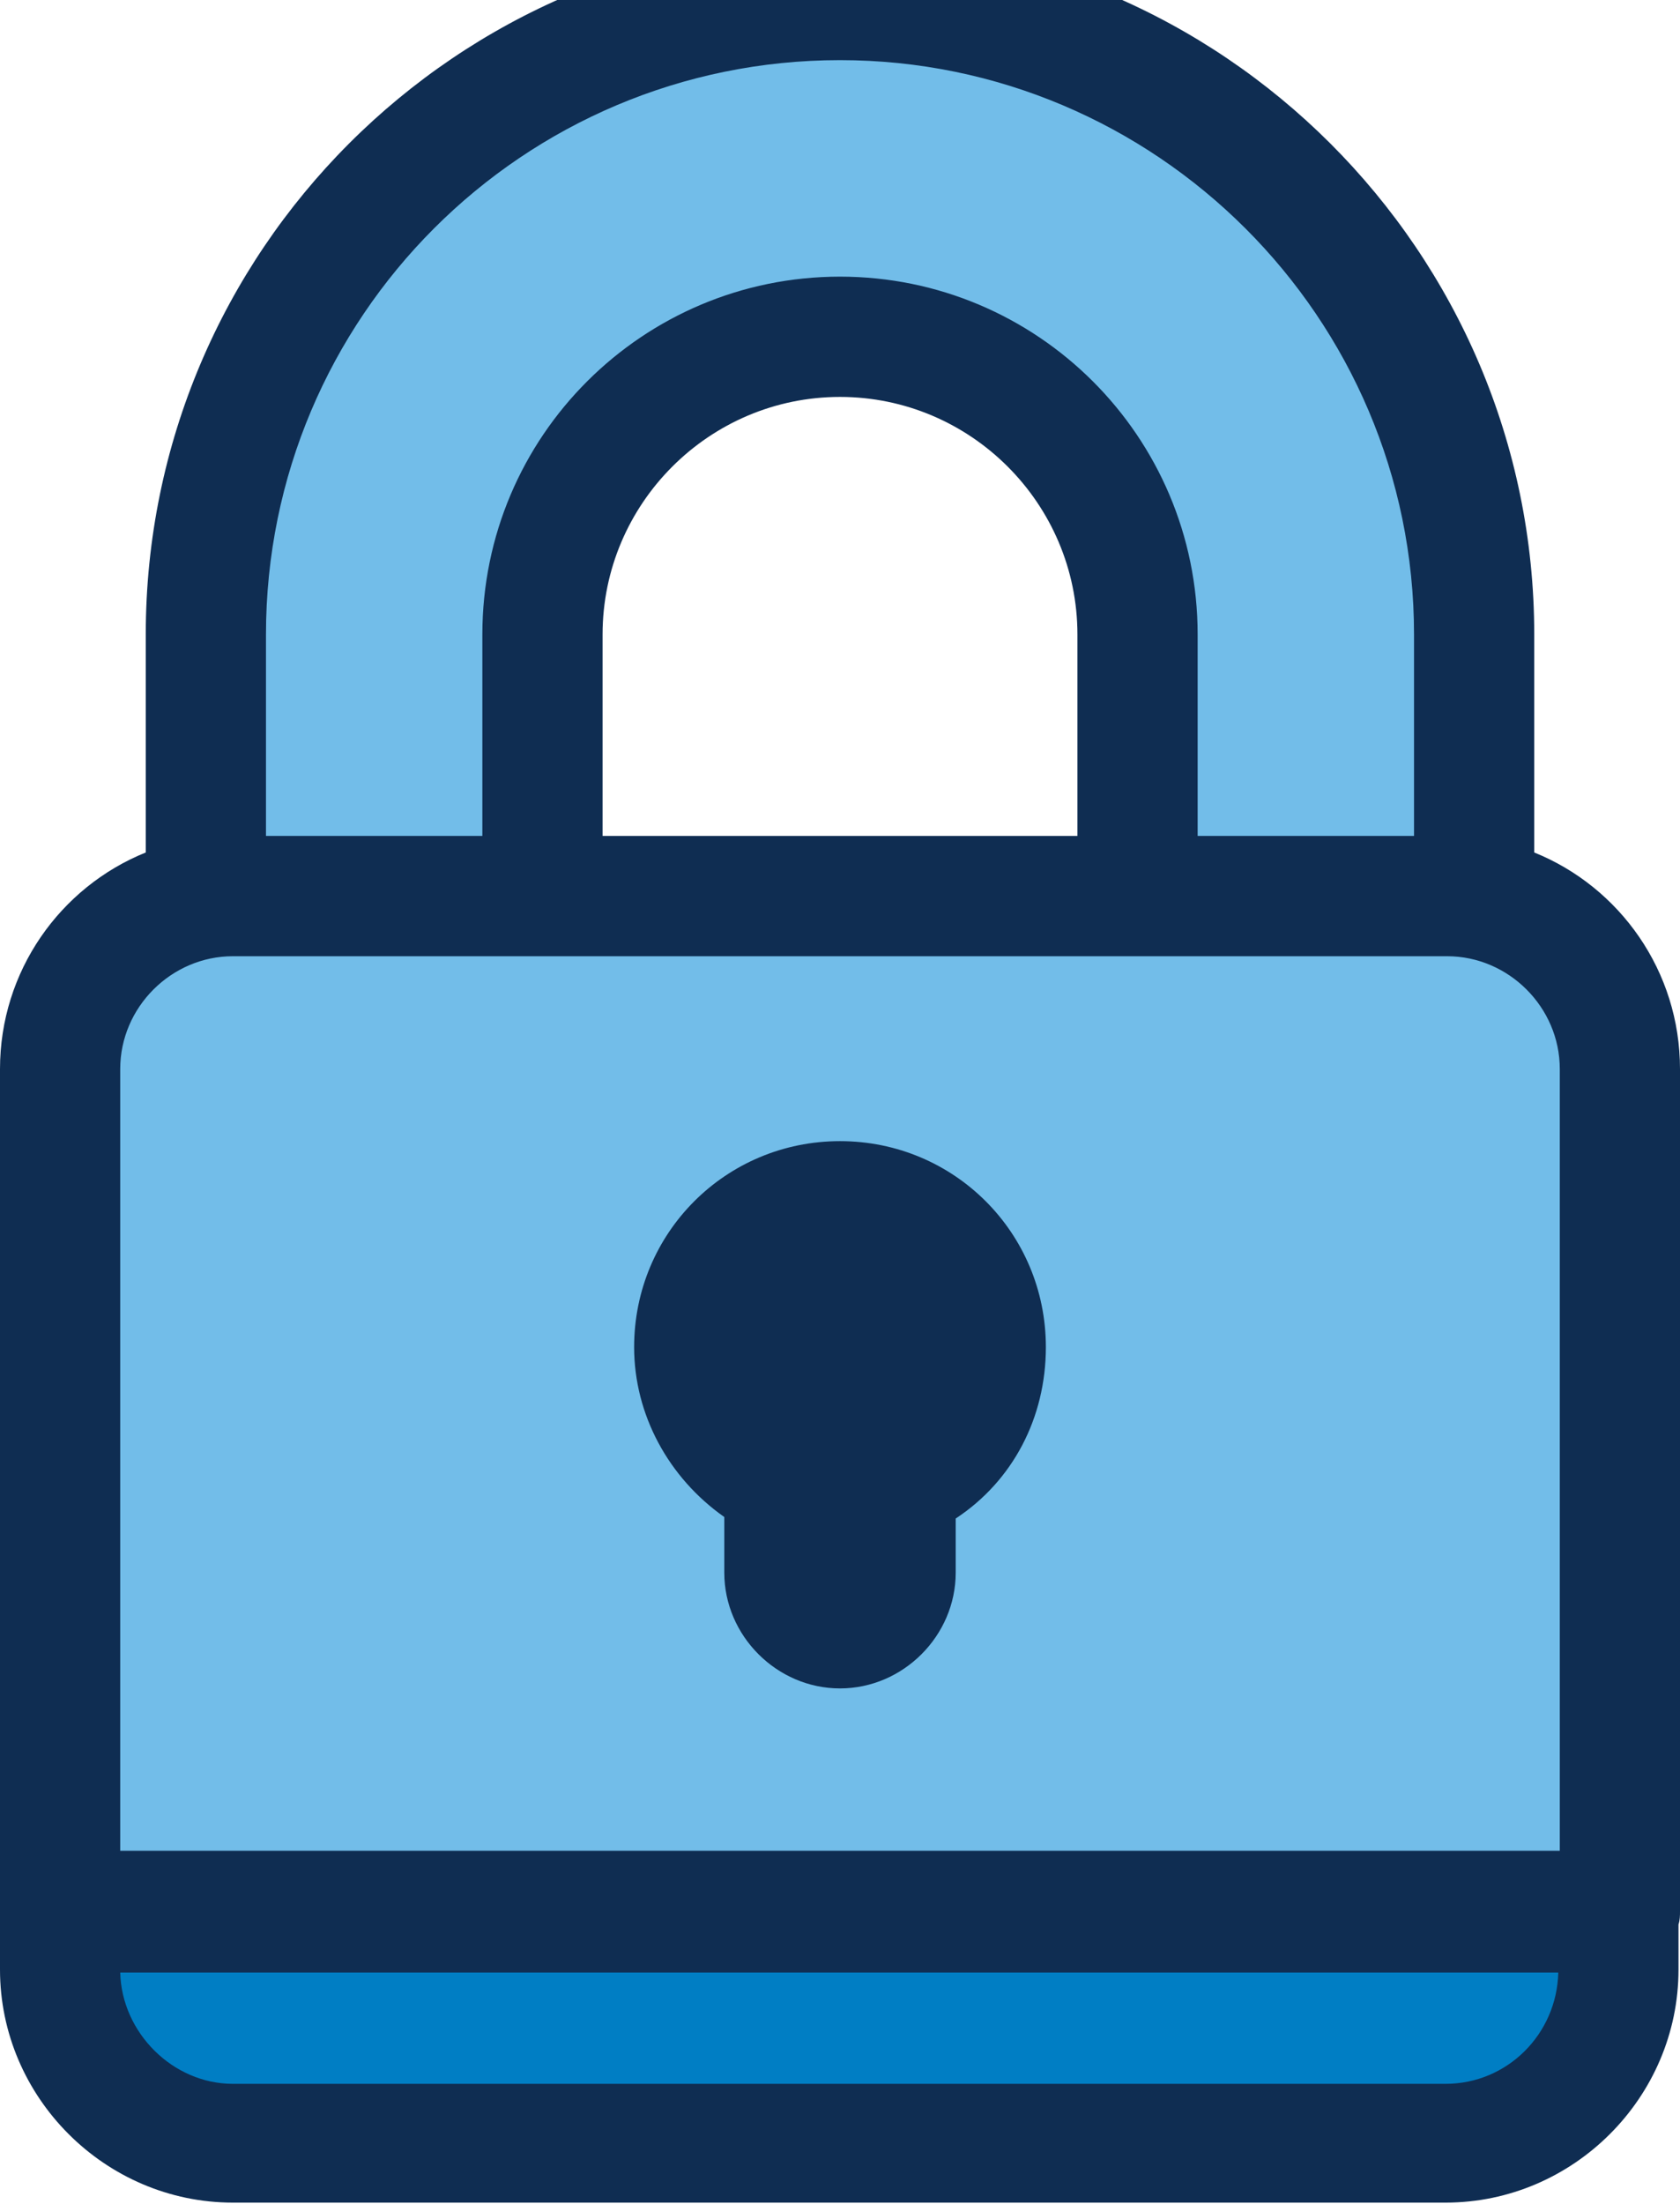 <?xml version="1.0" encoding="utf-8"?>
<!-- Generator: Adobe Illustrator 25.2.1, SVG Export Plug-In . SVG Version: 6.00 Build 0)  -->
<svg version="1.1" id="Layer_1" xmlns="http://www.w3.org/2000/svg" xmlns:xlink="http://www.w3.org/1999/xlink" x="0px" y="0px"
	 width="111.8px" height="146.6px" viewBox="0 0 111.8 146.6" style="enable-background:new 0 0 111.8 146.6;" xml:space="preserve"
	>
<style type="text/css">
	.st0{fill:#72BDE9;}
	.st1{fill:#007EC4;}
	.st2{fill:#0F2D52;}
</style>
<path class="st0" d="M55.9,132c-23.3,0-42.2-18.9-42.2-42.2V42.2C13.7,18.9,32.6,0,55.9,0s42.2,18.9,42.2,42.2v47.7
	C98.1,113.1,79.1,132,55.9,132z M55.9,22.4c-10.9,0-19.8,8.9-19.8,19.8v47.7c0,10.9,8.9,19.8,19.8,19.8s19.8-8.9,19.8-19.8V42.2
	C75.7,31.2,66.8,22.4,55.9,22.4z"/>
<path class="st0" d="M107.8,71.1c0-6.4-5.2-11.5-11.5-11.5H15.5C9.2,59.6,4,64.7,4,71.1v56h103.8V71.1z"/>
<path class="st1" d="M15.5,142.6h80.7c6.4,0,11.5-5.2,11.5-11.5v-3.9H4v3.9C4,137.4,9.2,142.6,15.5,142.6z"/>
<path class="st2" d="M65.6,89.6c0-5.4-4.4-9.7-9.7-9.7c-5.4,0-9.7,4.4-9.7,9.7c0,4.1,2.5,7.5,6,9v6c0,2.1,1.7,3.7,3.7,3.7
	c2.1,0,3.7-1.7,3.7-3.7v-6C63.2,97.1,65.6,93.7,65.6,89.6z"/>
<path class="st2" d="M55.9,112.3c-4.2,0-7.7-3.5-7.7-7.7v-3.7c-3.7-2.6-6-6.8-6-11.3c0-7.6,6.1-13.7,13.7-13.7S69.6,82,69.6,89.6
	c0,4.7-2.2,8.9-6,11.4v3.6C63.6,108.8,60.1,112.3,55.9,112.3z M55.9,83.9c-3.1,0-5.7,2.6-5.7,5.7c0,2.3,1.4,4.4,3.6,5.3
	c1,0.4,1.7,1.2,2.1,2.2c0.4-1,1.2-1.8,2.2-2.2c2.2-0.9,3.5-2.9,3.5-5.3C61.6,86.5,59,83.9,55.9,83.9z"/>
<path class="st2" d="M111.8,71.1c0-6.5-4-12.1-9.7-14.4V42.2C102.1,16.7,81.3-4,55.9-4C30.4-4,9.7,16.7,9.7,42.2v14.5
	C4,59,0,64.6,0,71.1v56c0,0,0,0,0,0c0,0,0,0,0,0v3.9c0,8.5,7,15.5,15.5,15.5h80.7c8.5,0,15.5-7,15.5-15.5V128
	c0.1-0.3,0.1-0.6,0.1-0.9V71.1z M55.9,4c21,0,38.2,17.1,38.2,38.2v13.4H79.7V42.2C79.7,29,69,18.4,55.9,18.4
	c-13.1,0-23.8,10.6-23.8,23.8v13.4H17.7V42.2C17.7,21.1,34.8,4,55.9,4z M71.7,55.6H40.1V42.2c0-8.7,7.1-15.8,15.8-15.8
	s15.8,7.1,15.8,15.8V55.6z M8,71.1c0-4.1,3.4-7.5,7.5-7.5h80.8c4.1,0,7.5,3.4,7.5,7.5v52H8V71.1z M96.2,138.6H15.5
	c-4,0-7.4-3.4-7.5-7.4h95.7C103.6,135.3,100.3,138.6,96.2,138.6z"/>
</svg>
